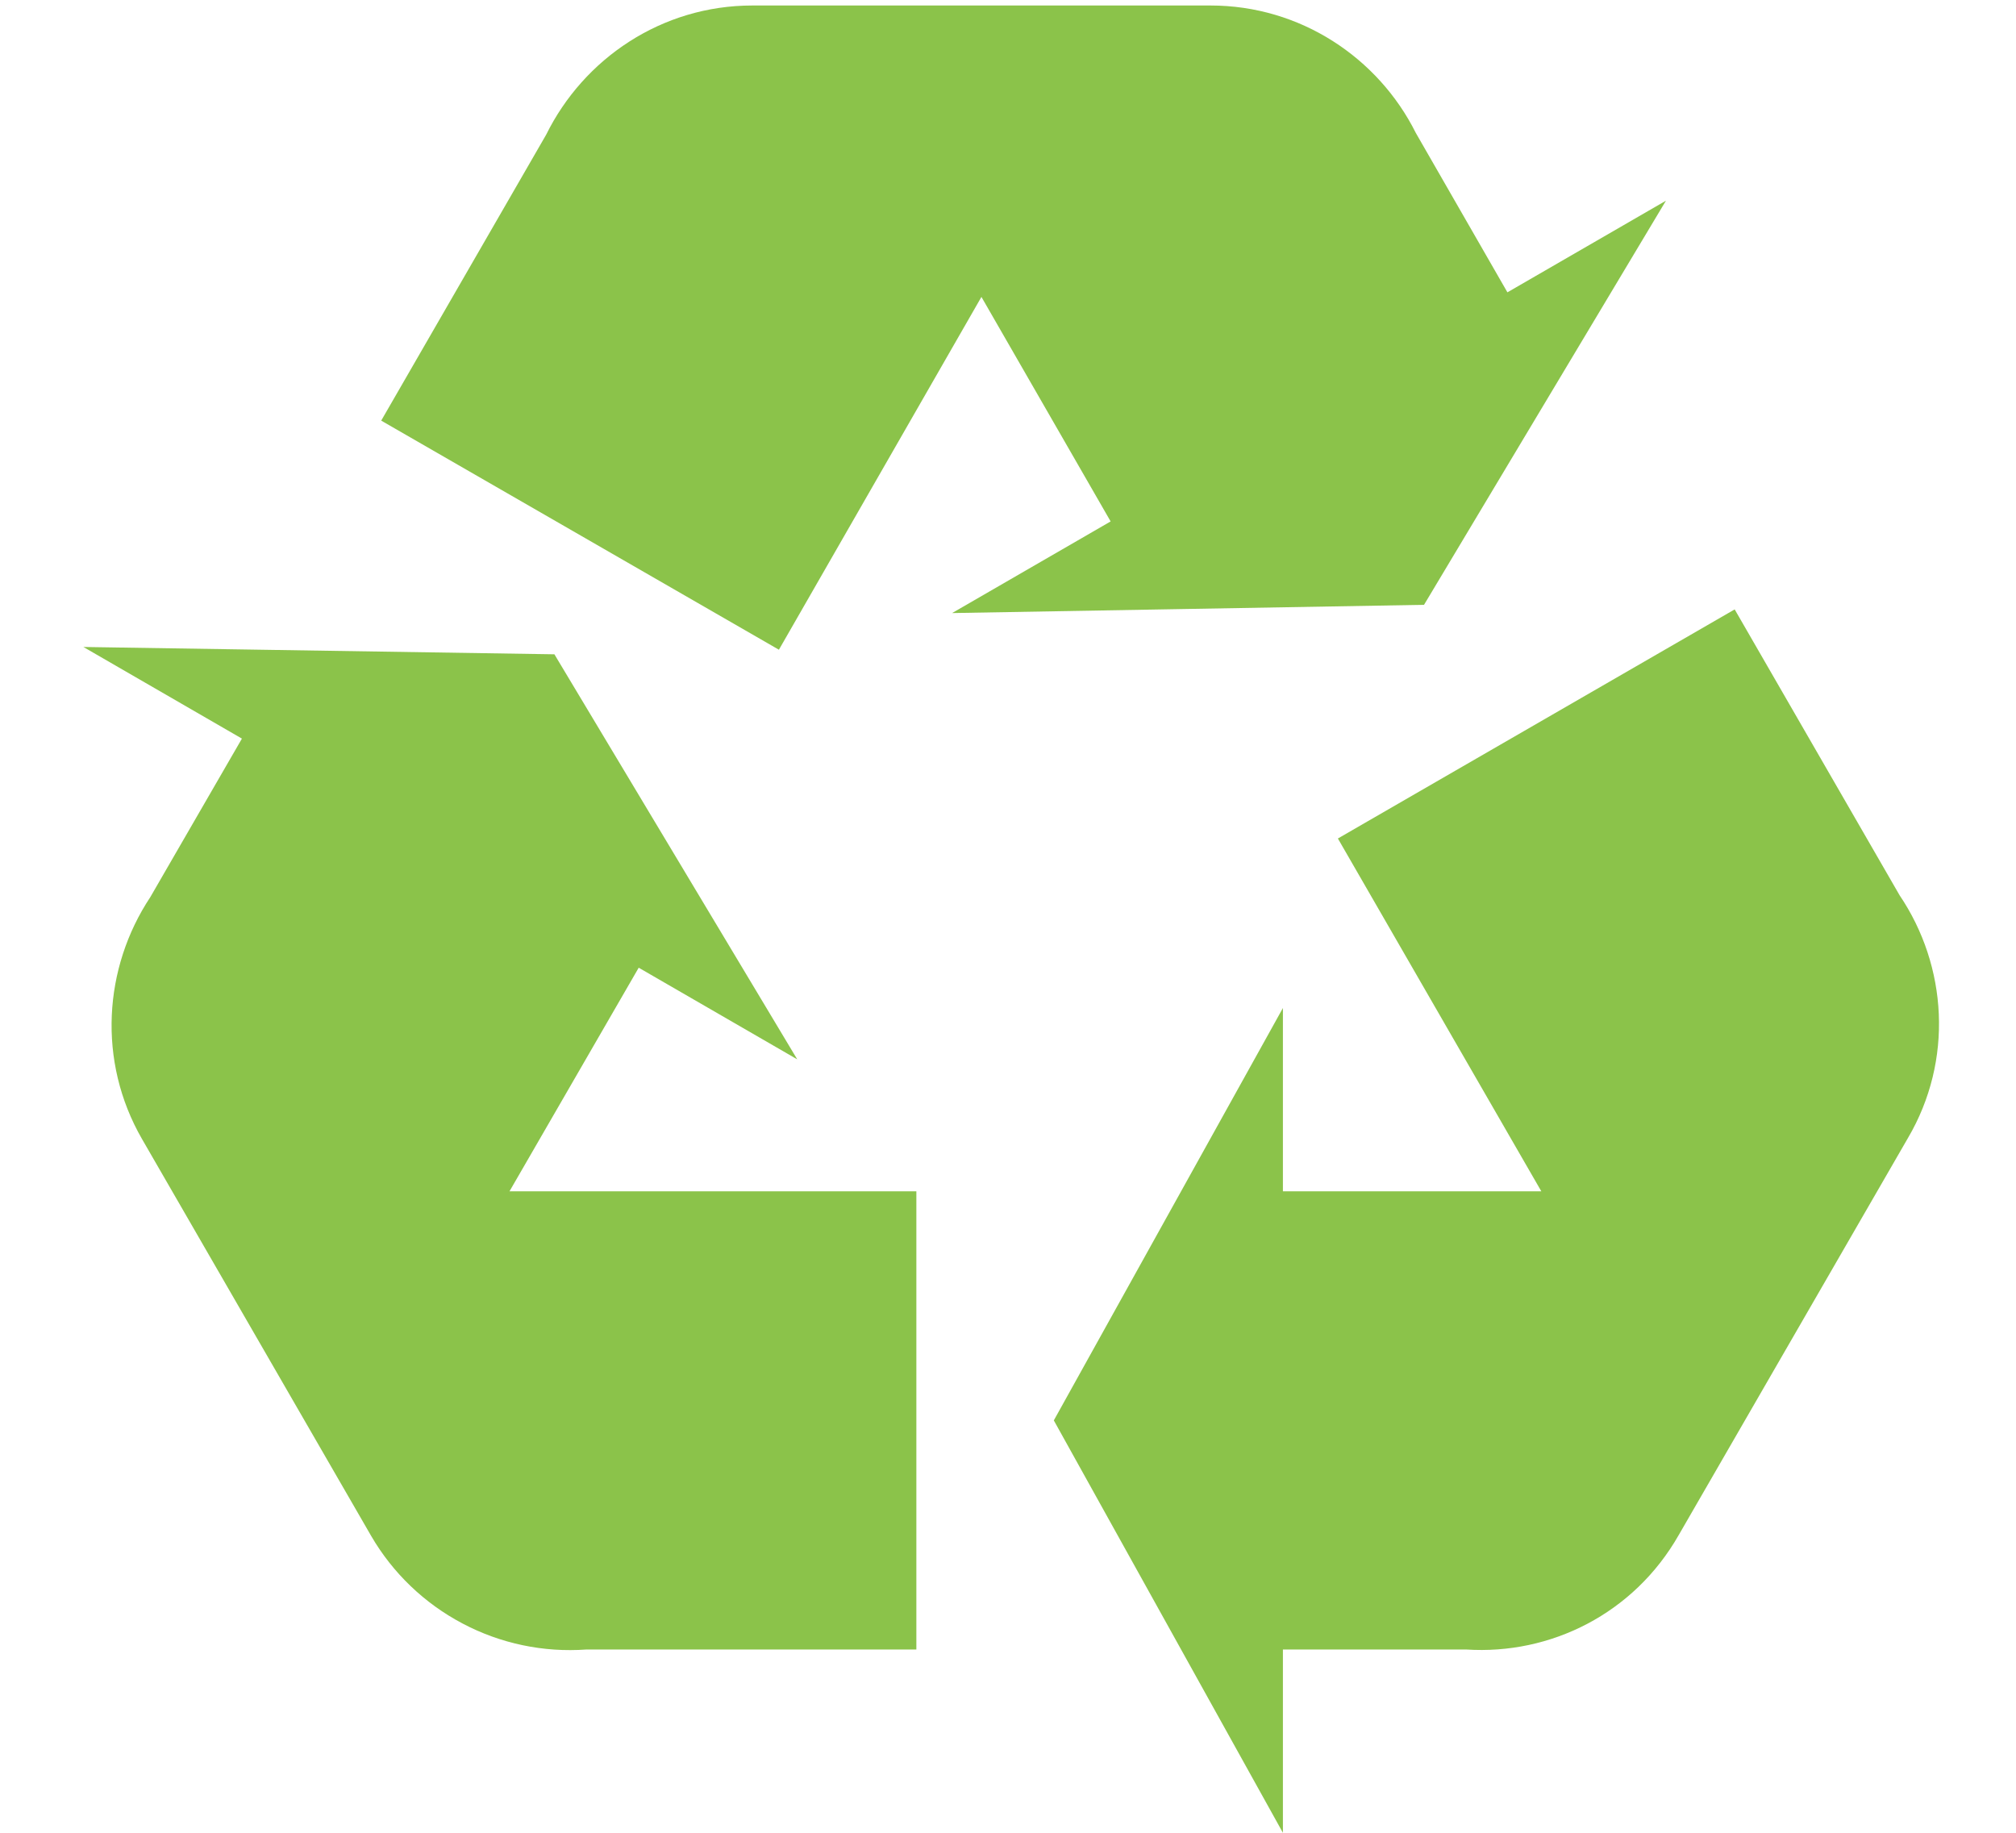 <svg width="22" height="20" viewBox="0 0 22 20" fill="none" xmlns="http://www.w3.org/2000/svg">
<path d="M20.82 12.42L18.32 16.75C17.83 17.61 16.92 18.06 16 18H14V20L11.5 15.5L14 11V13H16.82L14.6 9.15L18.93 6.65L20.73 9.77C21.25 10.54 21.32 11.57 20.82 12.42ZM8.21 0.06H13.21C14.19 0.06 15.04 0.63 15.45 1.45L16.45 3.19L18.18 2.19L15.54 6.6L10.39 6.69L12.12 5.69L10.71 3.24L8.5 7.09L4.16 4.59L5.96 1.47C6.37 0.64 7.22 0.06 8.21 0.06ZM4.05 16.76L1.55 12.43C1.06 11.58 1.13 10.56 1.64 9.79L2.64 8.06L0.91 7.06L6.05 7.14L8.7 11.56L6.97 10.56L5.56 13H10V18H6.4C5.931 18.034 5.463 17.936 5.047 17.716C4.632 17.497 4.286 17.166 4.05 16.76Z" fill="#8BC34A"/>
</svg>
